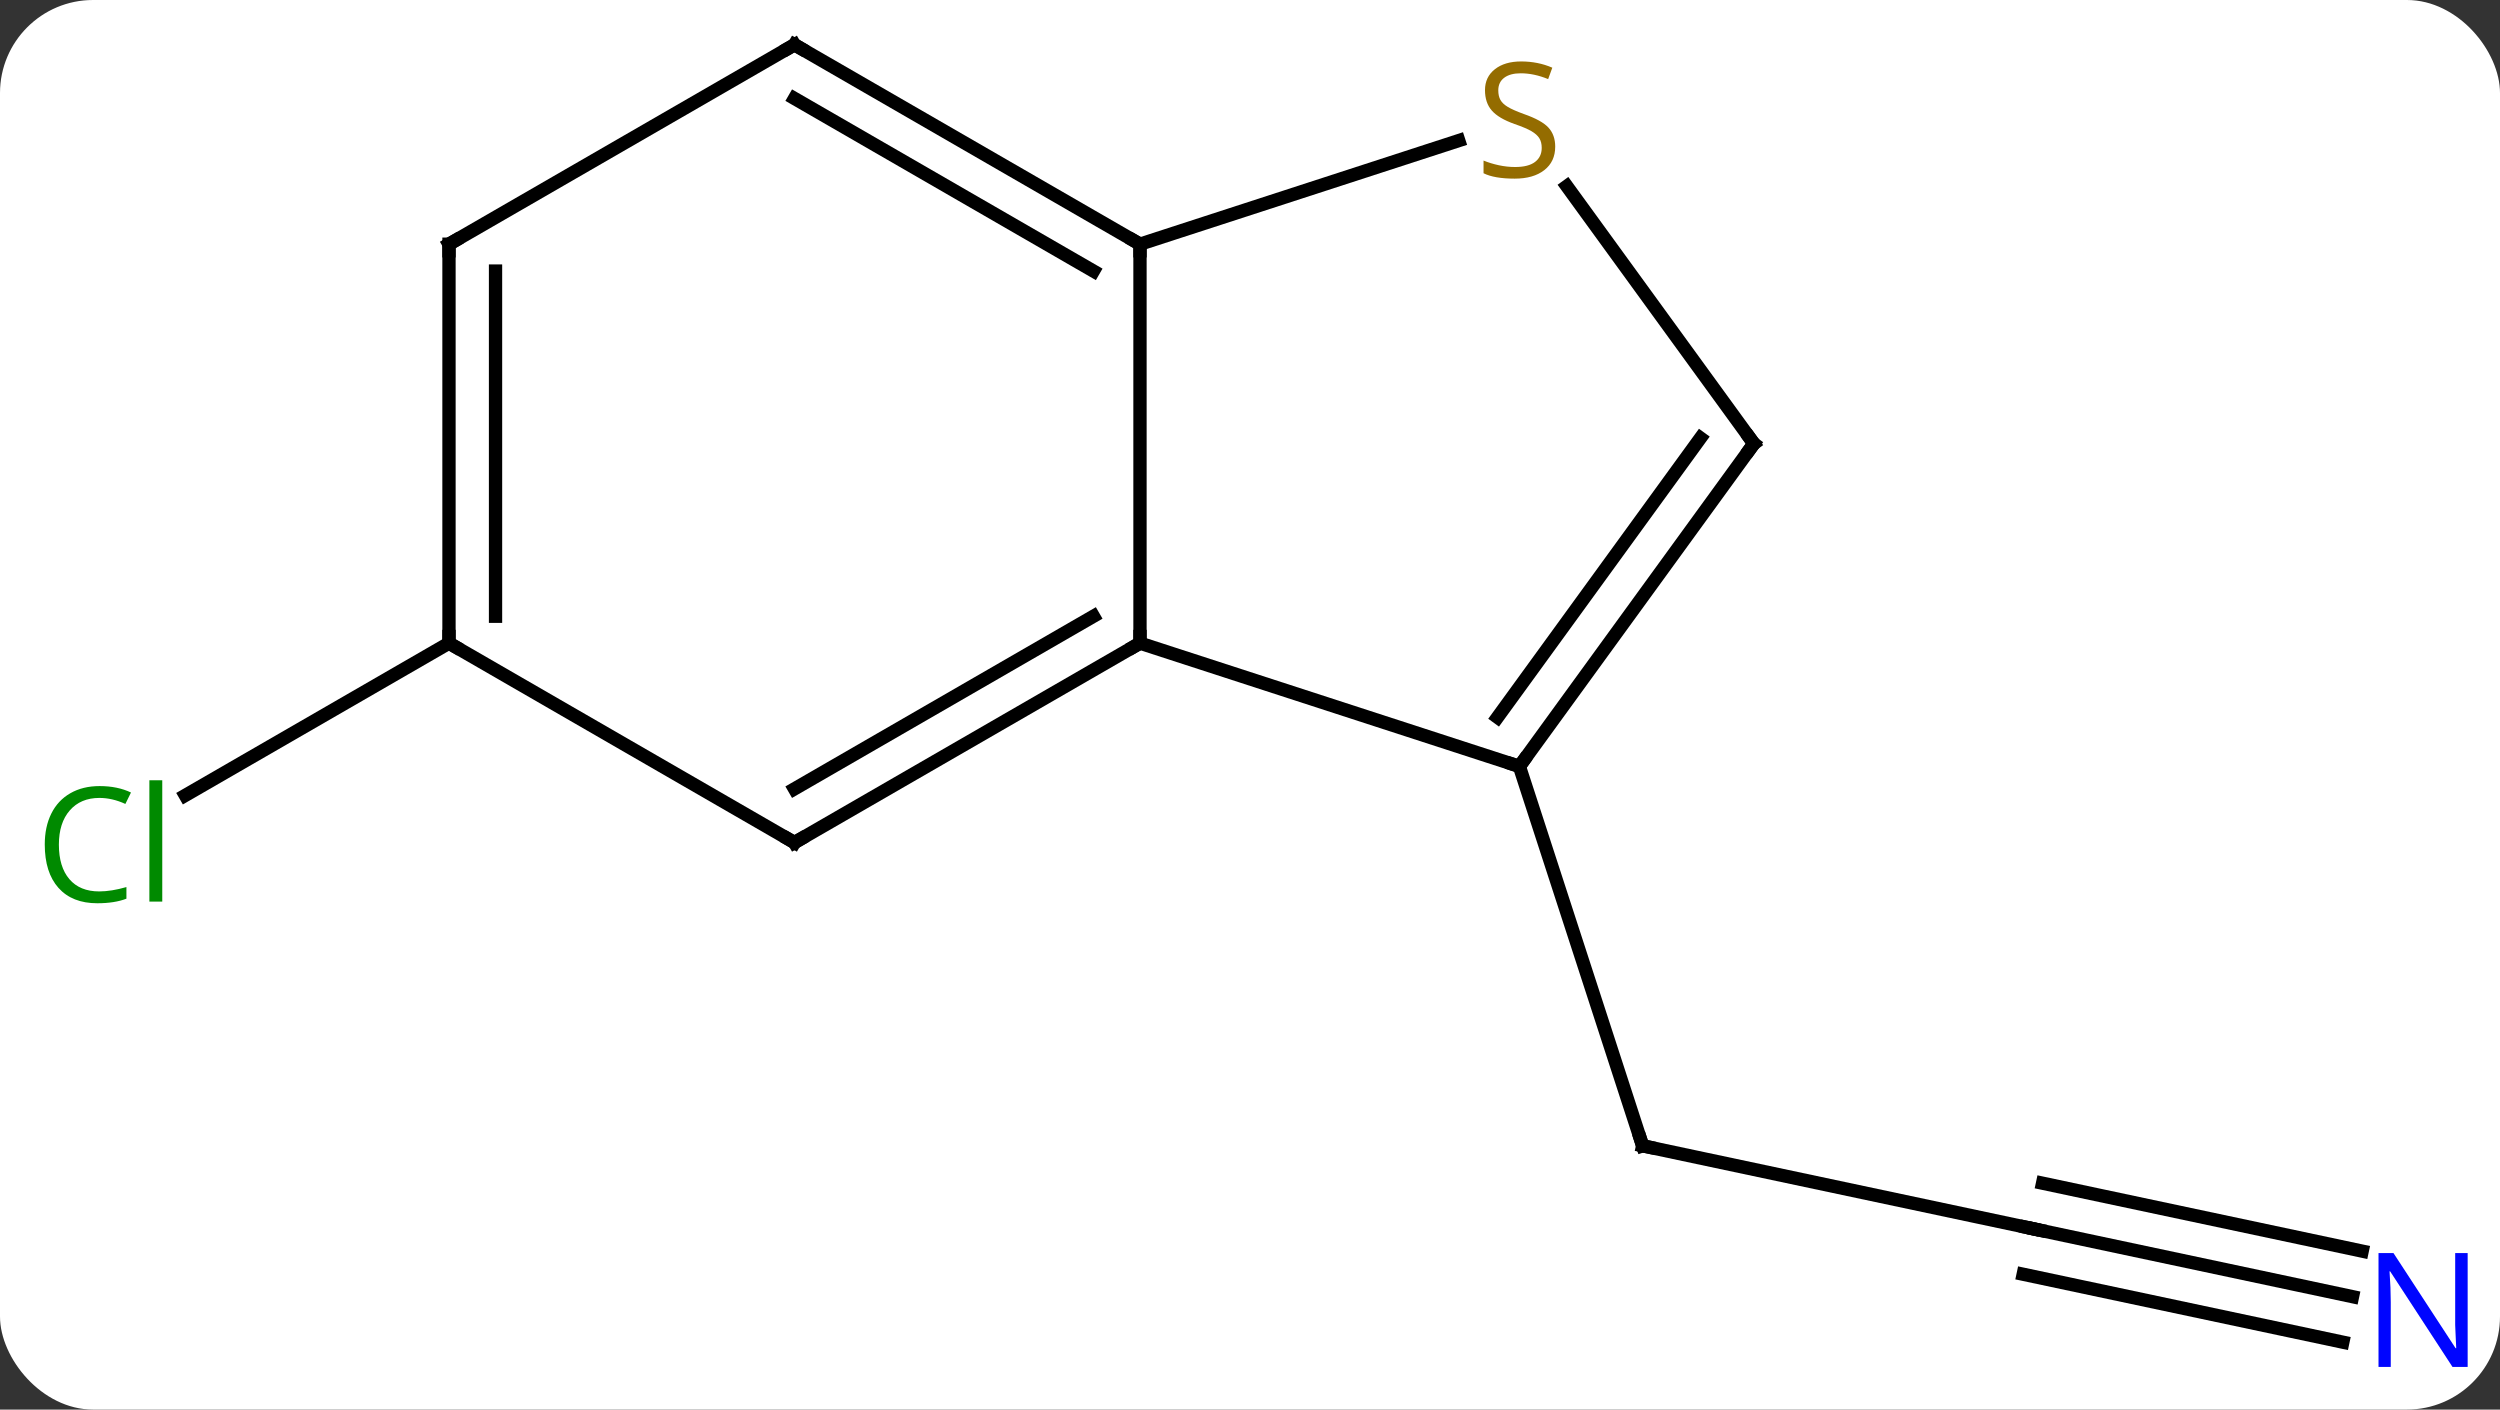 <svg width="188" viewBox="0 0 188 106" style="fill-opacity:1; color-rendering:auto; color-interpolation:auto; text-rendering:auto; stroke:black; stroke-linecap:square; stroke-miterlimit:10; shape-rendering:auto; stroke-opacity:1; fill:black; stroke-dasharray:none; font-weight:normal; stroke-width:1; font-family:'Open Sans'; font-style:normal; stroke-linejoin:miter; font-size:12; stroke-dashoffset:0; image-rendering:auto;" height="106" class="cas-substance-image" xmlns:xlink="http://www.w3.org/1999/xlink" xmlns="http://www.w3.org/2000/svg"><rect x="0" y="0" width="188" height="106" fill="#333333" stroke="none"/><svg class="cas-substance-single-component"><rect y="0" x="0" width="188" stroke="none" ry="7" rx="7" height="106" fill="white" class="cas-substance-group"/><svg y="0" x="0" width="188" viewBox="0 0 188 106" style="fill:black;" height="106" class="cas-substance-single-component-image"><svg><g><g transform="translate(95,51)" style="text-rendering:geometricPrecision; color-rendering:optimizeQuality; color-interpolation:linearRGB; stroke-linecap:butt; image-rendering:optimizeQuality;"><line y2="41.4" y1="35.163" x2="57.873" x1="28.527" style="fill:none;"/><line y2="6.633" y1="35.163" x2="19.257" x1="28.527" style="fill:none;"/><line y2="46.509" y1="41.4" x2="81.908" x1="57.873" style="fill:none;"/><line y2="43.085" y1="37.977" x2="82.636" x1="58.601" style="fill:none;"/><line y2="49.932" y1="44.824" x2="81.18" x1="57.145" style="fill:none;"/><line y2="-2.637" y1="8.812" x2="-61.236" x1="-81.066" style="fill:none;"/><line y2="-32.637" y1="-2.637" x2="-9.273" x1="-9.273" style="fill:none;"/><line y2="6.633" y1="-2.637" x2="19.257" x1="-9.273" style="fill:none;"/><line y2="12.363" y1="-2.637" x2="-35.256" x1="-9.273" style="fill:none;"/><line y2="8.322" y1="-4.658" x2="-35.256" x1="-12.773" style="fill:none;"/><line y2="-40.428" y1="-32.637" x2="14.697" x1="-9.273" style="fill:none;"/><line y2="-47.637" y1="-32.637" x2="-35.256" x1="-9.273" style="fill:none;"/><line y2="-43.596" y1="-30.616" x2="-35.256" x1="-12.773" style="fill:none;"/><line y2="-17.637" y1="6.633" x2="36.891" x1="19.257" style="fill:none;"/><line y2="-18.059" y1="2.941" x2="32.872" x1="17.613" style="fill:none;"/><line y2="-2.637" y1="12.363" x2="-61.236" x1="-35.256" style="fill:none;"/><line y2="-17.637" y1="-36.995" x2="36.891" x1="22.828" style="fill:none;"/><line y2="-32.637" y1="-47.637" x2="-61.236" x1="-35.256" style="fill:none;"/><line y2="-32.637" y1="-2.637" x2="-61.236" x1="-61.236" style="fill:none;"/><line y2="-30.616" y1="-4.658" x2="-57.736" x1="-57.736" style="fill:none;"/><path style="fill:none; stroke-miterlimit:5;" d="M29.016 35.267 L28.527 35.163 L28.372 34.688"/><path style="fill:none; stroke-miterlimit:5;" d="M57.384 41.296 L57.873 41.4 L58.362 41.504"/></g><g transform="translate(95,51)" style="stroke-linecap:butt; fill:rgb(0,5,255); text-rendering:geometricPrecision; color-rendering:optimizeQuality; image-rendering:optimizeQuality; font-family:'Open Sans'; stroke:rgb(0,5,255); color-interpolation:linearRGB; stroke-miterlimit:5;"><path style="stroke:none;" d="M90.568 51.793 L89.427 51.793 L84.739 44.606 L84.693 44.606 Q84.786 45.871 84.786 46.918 L84.786 51.793 L83.864 51.793 L83.864 43.231 L84.989 43.231 L89.661 50.387 L89.708 50.387 Q89.708 50.231 89.661 49.371 Q89.614 48.512 89.63 48.137 L89.63 43.231 L90.568 43.231 L90.568 51.793 Z"/><path style="fill:rgb(0,138,0); stroke:none;" d="M-87.525 9.004 Q-88.931 9.004 -89.751 9.941 Q-90.572 10.879 -90.572 12.519 Q-90.572 14.191 -89.782 15.113 Q-88.993 16.035 -87.54 16.035 Q-86.634 16.035 -85.493 15.707 L-85.493 16.582 Q-86.384 16.925 -87.681 16.925 Q-89.572 16.925 -90.603 15.769 Q-91.634 14.613 -91.634 12.504 Q-91.634 11.175 -91.142 10.183 Q-90.65 9.191 -89.712 8.652 Q-88.775 8.113 -87.509 8.113 Q-86.165 8.113 -85.15 8.597 L-85.572 9.457 Q-86.556 9.004 -87.525 9.004 ZM-82.798 16.8 L-83.767 16.8 L-83.767 7.676 L-82.798 7.676 L-82.798 16.8 Z"/><path style="fill:none; stroke:black;" d="M-9.706 -2.387 L-9.273 -2.637 L-9.273 -3.137"/><path style="fill:none; stroke:black;" d="M-9.706 -32.887 L-9.273 -32.637 L-9.273 -32.137"/><path style="fill:none; stroke:black;" d="M19.551 6.229 L19.257 6.633 L18.782 6.479"/><path style="fill:none; stroke:black;" d="M-34.823 12.113 L-35.256 12.363 L-35.689 12.113"/><path style="fill:rgb(148,108,0); stroke:none;" d="M21.952 -39.972 Q21.952 -38.847 21.132 -38.207 Q20.312 -37.566 18.905 -37.566 Q17.374 -37.566 16.562 -37.972 L16.562 -38.926 Q17.093 -38.707 17.71 -38.574 Q18.327 -38.441 18.937 -38.441 Q19.937 -38.441 20.437 -38.824 Q20.937 -39.207 20.937 -39.879 Q20.937 -40.316 20.757 -40.605 Q20.577 -40.894 20.163 -41.137 Q19.749 -41.379 18.89 -41.676 Q17.702 -42.097 17.187 -42.683 Q16.671 -43.269 16.671 -44.222 Q16.671 -45.207 17.413 -45.793 Q18.155 -46.379 19.39 -46.379 Q20.655 -46.379 21.734 -45.91 L21.421 -45.051 Q20.359 -45.488 19.359 -45.488 Q18.562 -45.488 18.116 -45.152 Q17.671 -44.816 17.671 -44.207 Q17.671 -43.769 17.835 -43.48 Q17.999 -43.191 18.39 -42.957 Q18.78 -42.722 19.593 -42.426 Q20.937 -41.957 21.445 -41.402 Q21.952 -40.847 21.952 -39.972 Z"/><path style="fill:none; stroke:black;" d="M-34.823 -47.387 L-35.256 -47.637 L-35.689 -47.387"/><path style="fill:none; stroke:black;" d="M36.597 -17.233 L36.891 -17.637 L36.597 -18.041"/><path style="fill:none; stroke:black;" d="M-61.236 -3.137 L-61.236 -2.637 L-60.803 -2.387"/><path style="fill:none; stroke:black;" d="M-60.803 -32.887 L-61.236 -32.637 L-61.236 -32.137"/></g></g></svg></svg></svg></svg>
